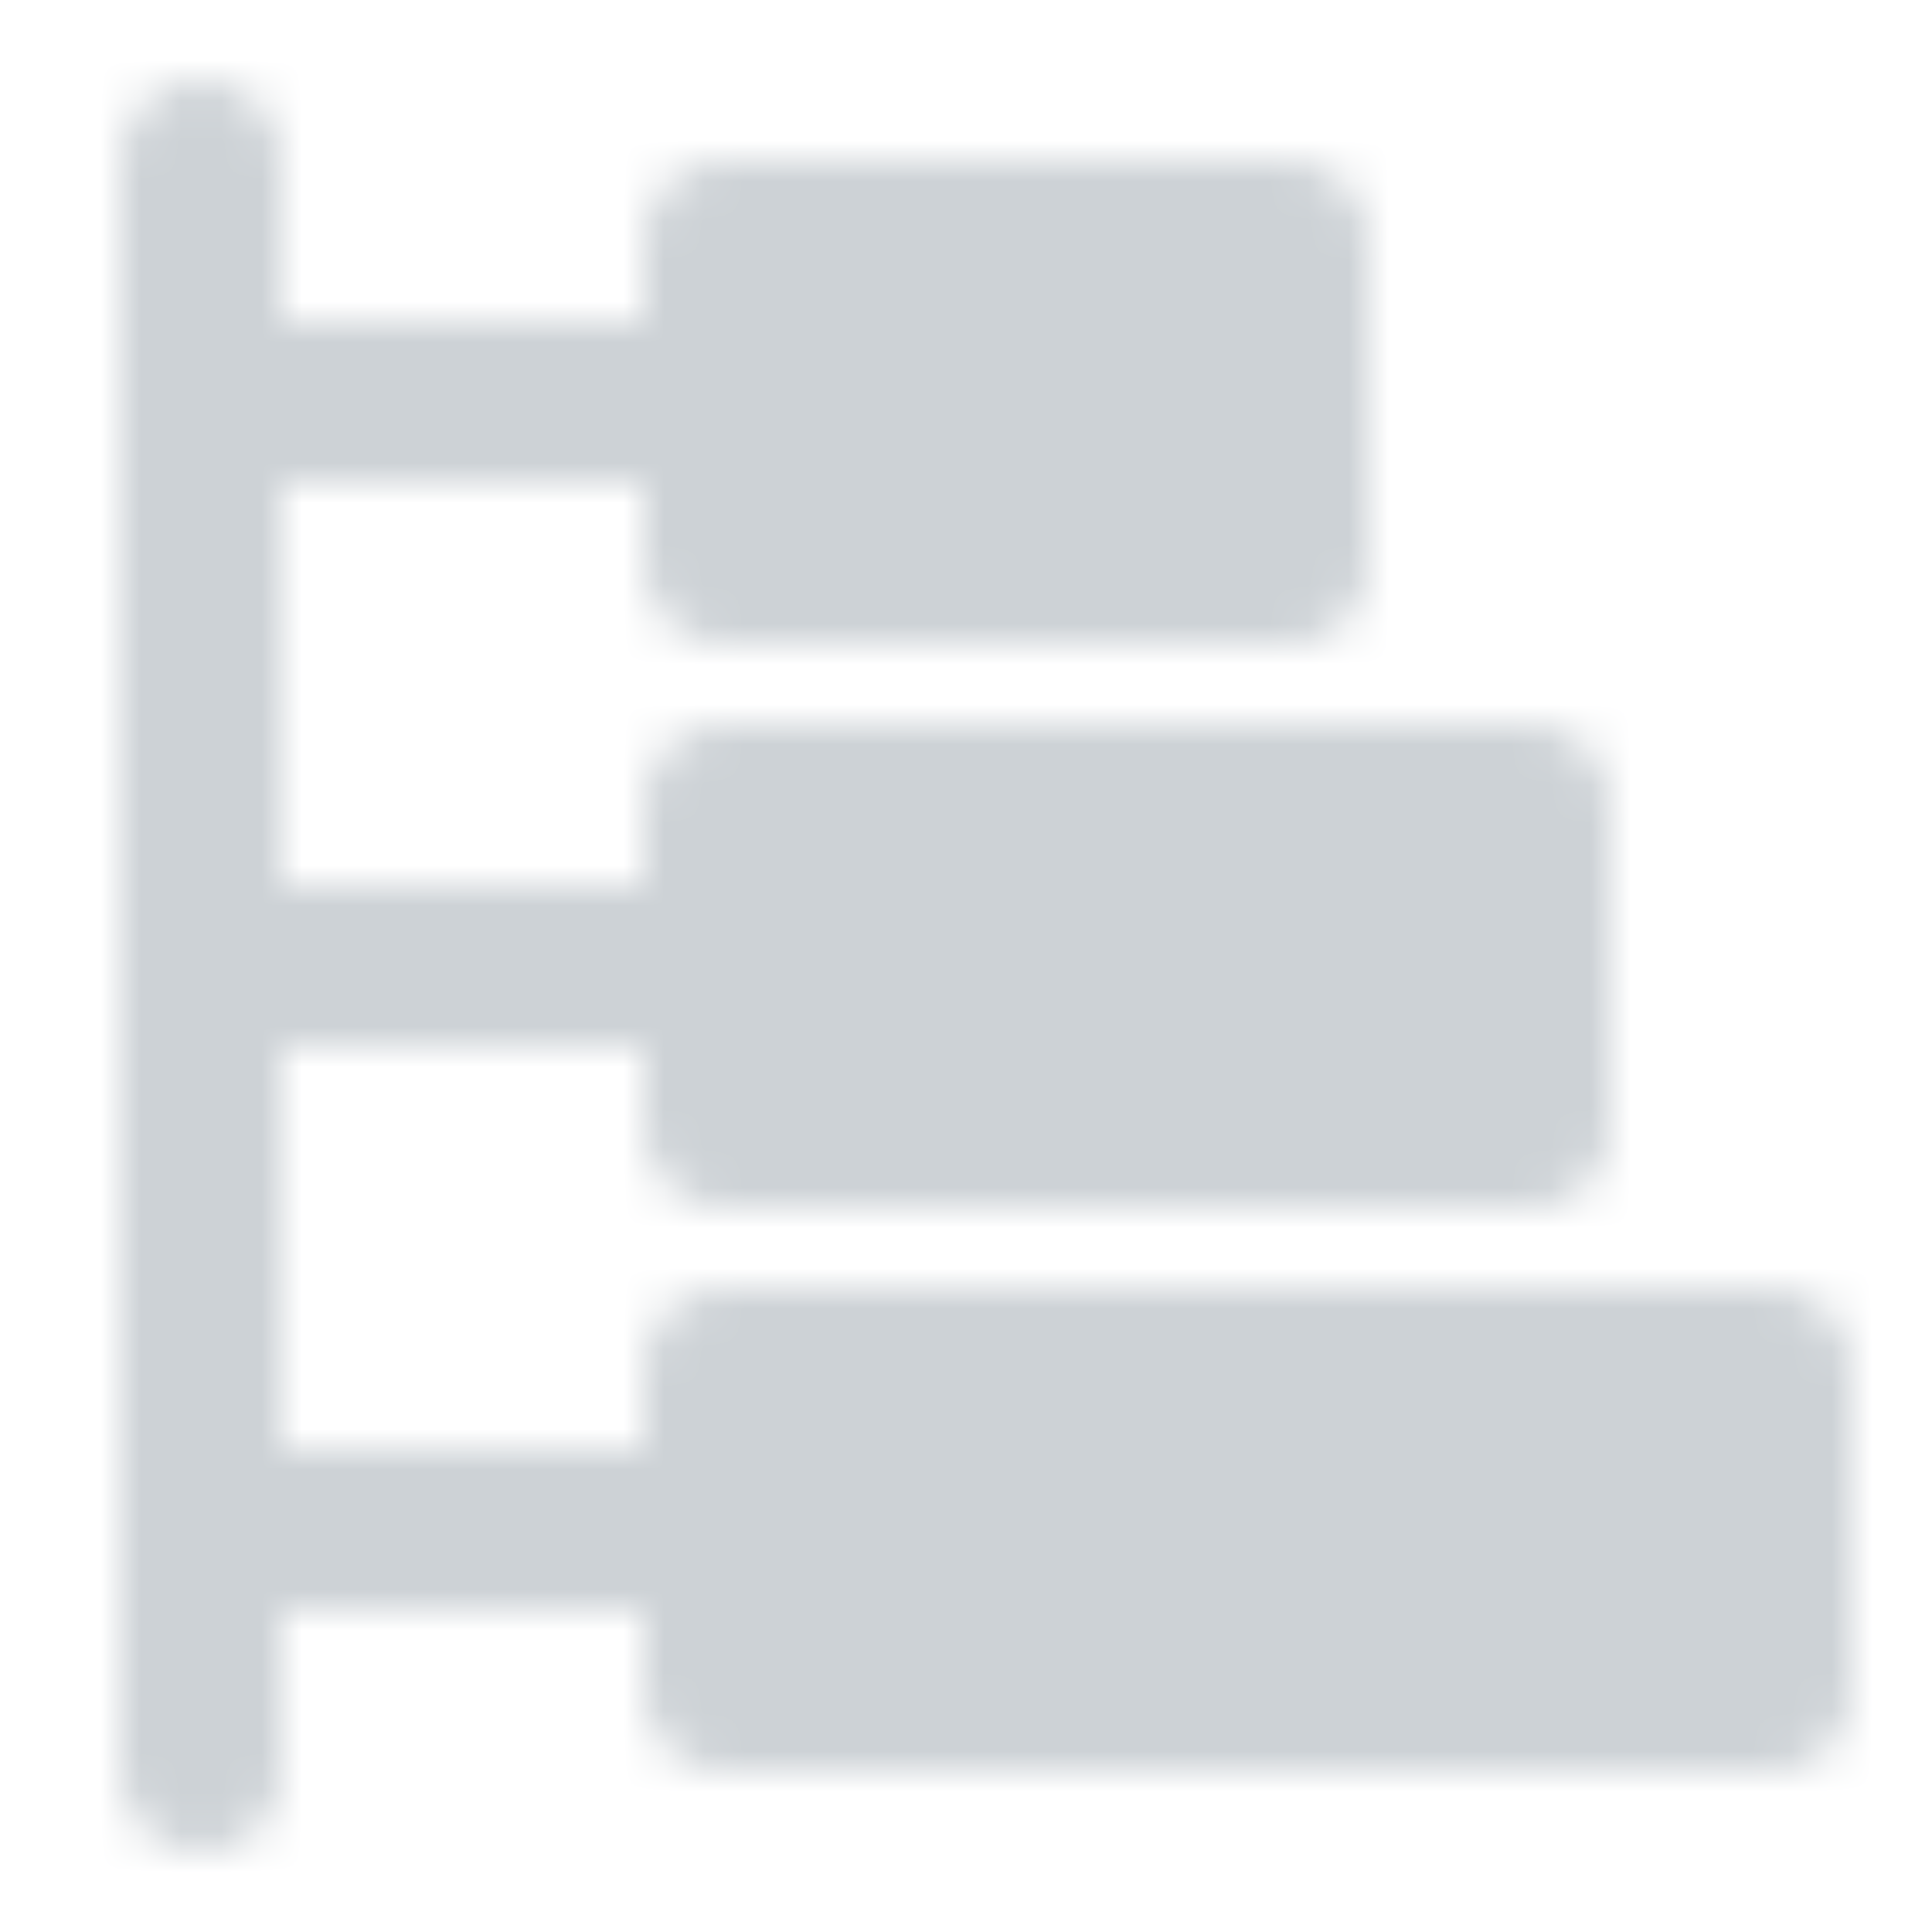 <svg xmlns="http://www.w3.org/2000/svg" width="48" height="48" viewBox="0 0 48 48"><defs><mask id="ipTTreeList0"><g fill="none" stroke="#fff" stroke-linejoin="round" stroke-width="4"><path fill="#555555" d="M38 20H18v8h20zM32 6H18v8h14zm12 28H18v8h26z"/><path stroke-linecap="round" d="M17 10H5m12 14H5m12 14H5m0 6V4"/></g></mask></defs><path fill="#CDD2D6" d="M0 0h48v48H0z" mask="url(#ipTTreeList0)"/></svg>